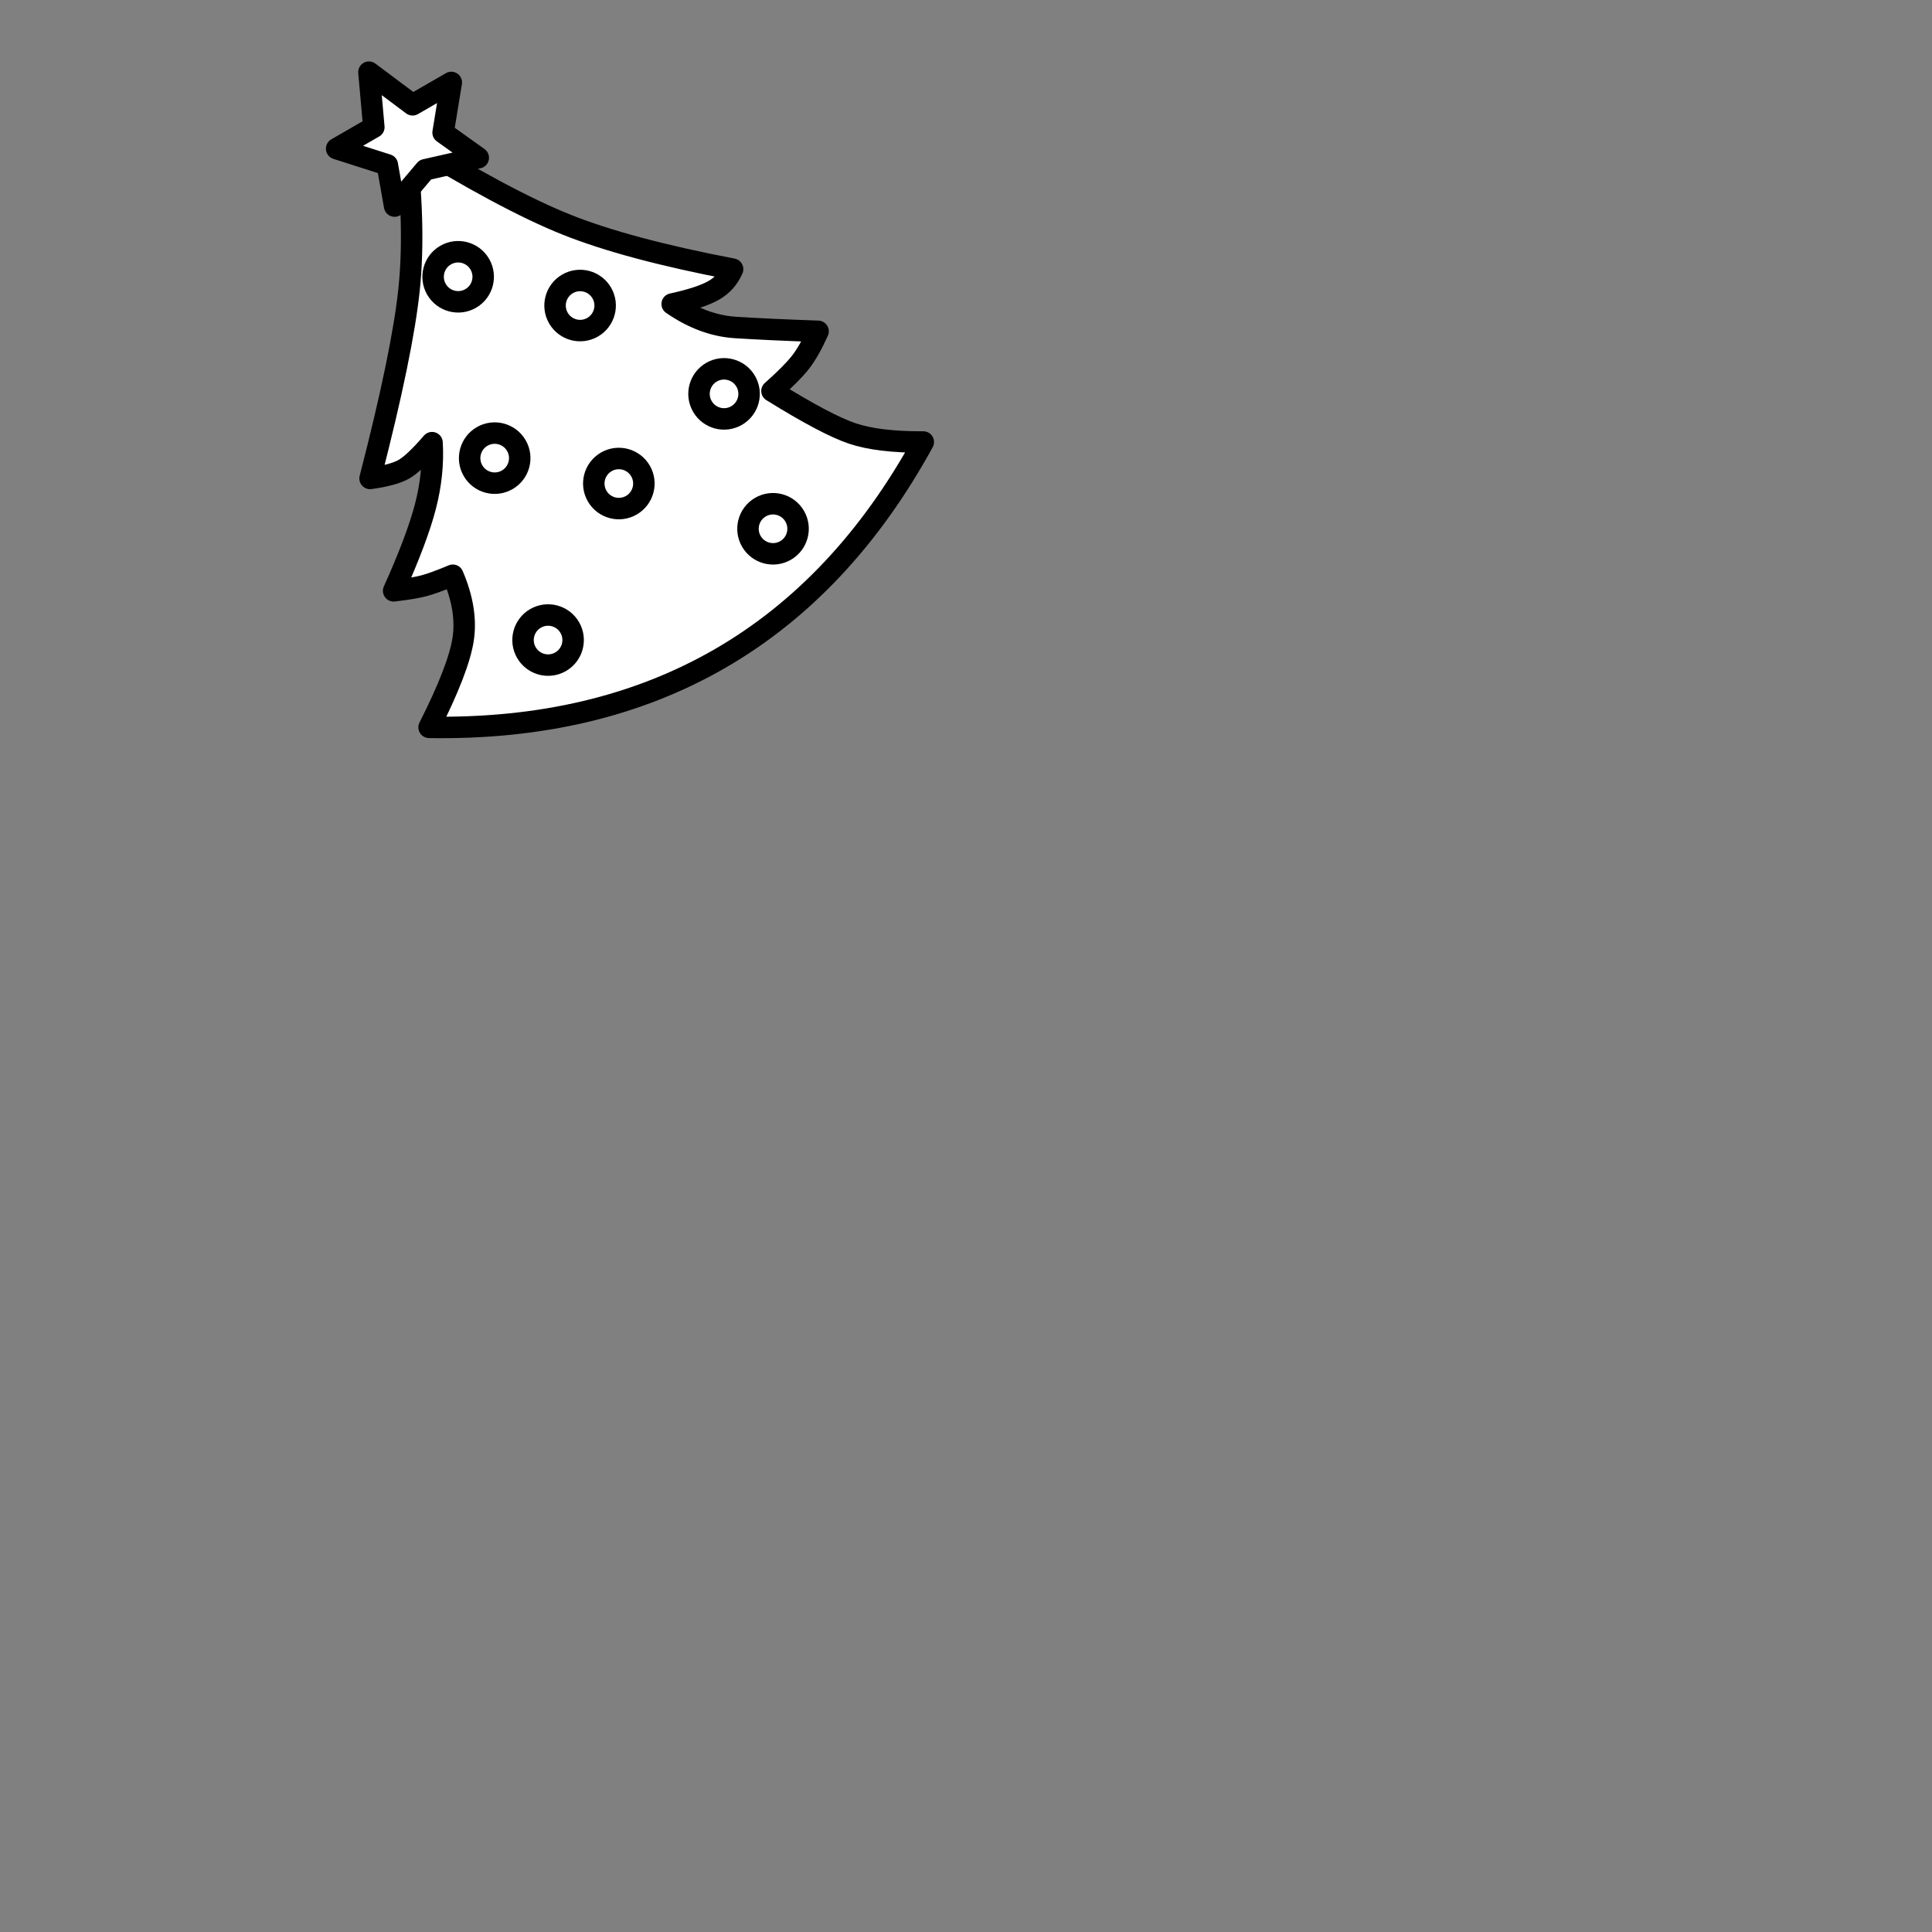 <?xml version="1.0" encoding="UTF-8"?>
<svg width="1080px" height="1080px" viewBox="0 0 1080 1080" version="1.1" xmlns="http://www.w3.org/2000/svg" xmlns:xlink="http://www.w3.org/1999/xlink">
    <rect x="0" y="0" width="1080" height="1080" fill="#808080" stroke="none"/>
    <!-- Generator: Sketch 63.1 (92452) - https://sketch.com -->
    <title>Festival/ 9</title>
    <desc>Created with Sketch.</desc>
    <g id="Festival/-9" stroke="none" stroke-width="1" fill="none" fill-rule="evenodd" stroke-linecap="round" stroke-linejoin="round">
        <g id="Group" transform="translate(306.5, 203) rotate(-30) translate(-306.5, -203) translate(147, 12)" fill="#FFFFFF" stroke="#000000" stroke-width="12">
            <path d="M0,334 C20.322,320.699 33.989,309.699 41,301 C48.011,292.301 52.344,280.968 54,267 C46.446,266.031 40.779,265.031 37,264 C33.221,262.969 27.887,260.969 21,258 C38.23,245.583 51.23,234.916 60,226 C68.77,217.084 75.77,207.417 81,197 C71.444,200.333 64.444,202 60,202 C55.556,202 49.222,200.333 41,197 C74.963,162.426 98.963,135.426 113,116 C127.037,96.574 140.37,71.907 153,42 C173.81,80.701 191.81,109.701 207,129 C222.19,148.299 244.857,170.965 275,197 C270.556,200.333 265.556,202 260,202 C254.444,202 246.444,200.333 236,197 C242,209.667 250,219.333 260,226 C270,232.667 283,241 299,251 C292.486,255.689 286.82,259.023 282,261 C277.18,262.977 269.847,264.977 260,267 C271.248,287.999 280.248,302.333 287,310 C293.752,317.667 304.419,325.667 319,334 C266.321,366 213.321,382 160,382 C106.679,382 53.346,366 0,334 Z" id="Path"></path>
            <polygon id="Path" points="141 28 154 0 166 28 191 28 173 50 183 72 154 63 129 72 137 50 117 28"></polygon>
            <circle id="Oval" cx="140" cy="124" r="14"></circle>
            <circle id="Oval" cx="191" cy="172" r="14"></circle>
            <circle id="Oval" cx="107" cy="222" r="14"></circle>
            <circle id="Oval" cx="160" cy="269" r="14"></circle>
            <circle id="Oval" cx="82" cy="325" r="14"></circle>
            <circle id="Oval" cx="222" cy="334" r="14"></circle>
            <circle id="Oval" cx="236" cy="255" r="14"></circle>
        </g>
    </g>
</svg>